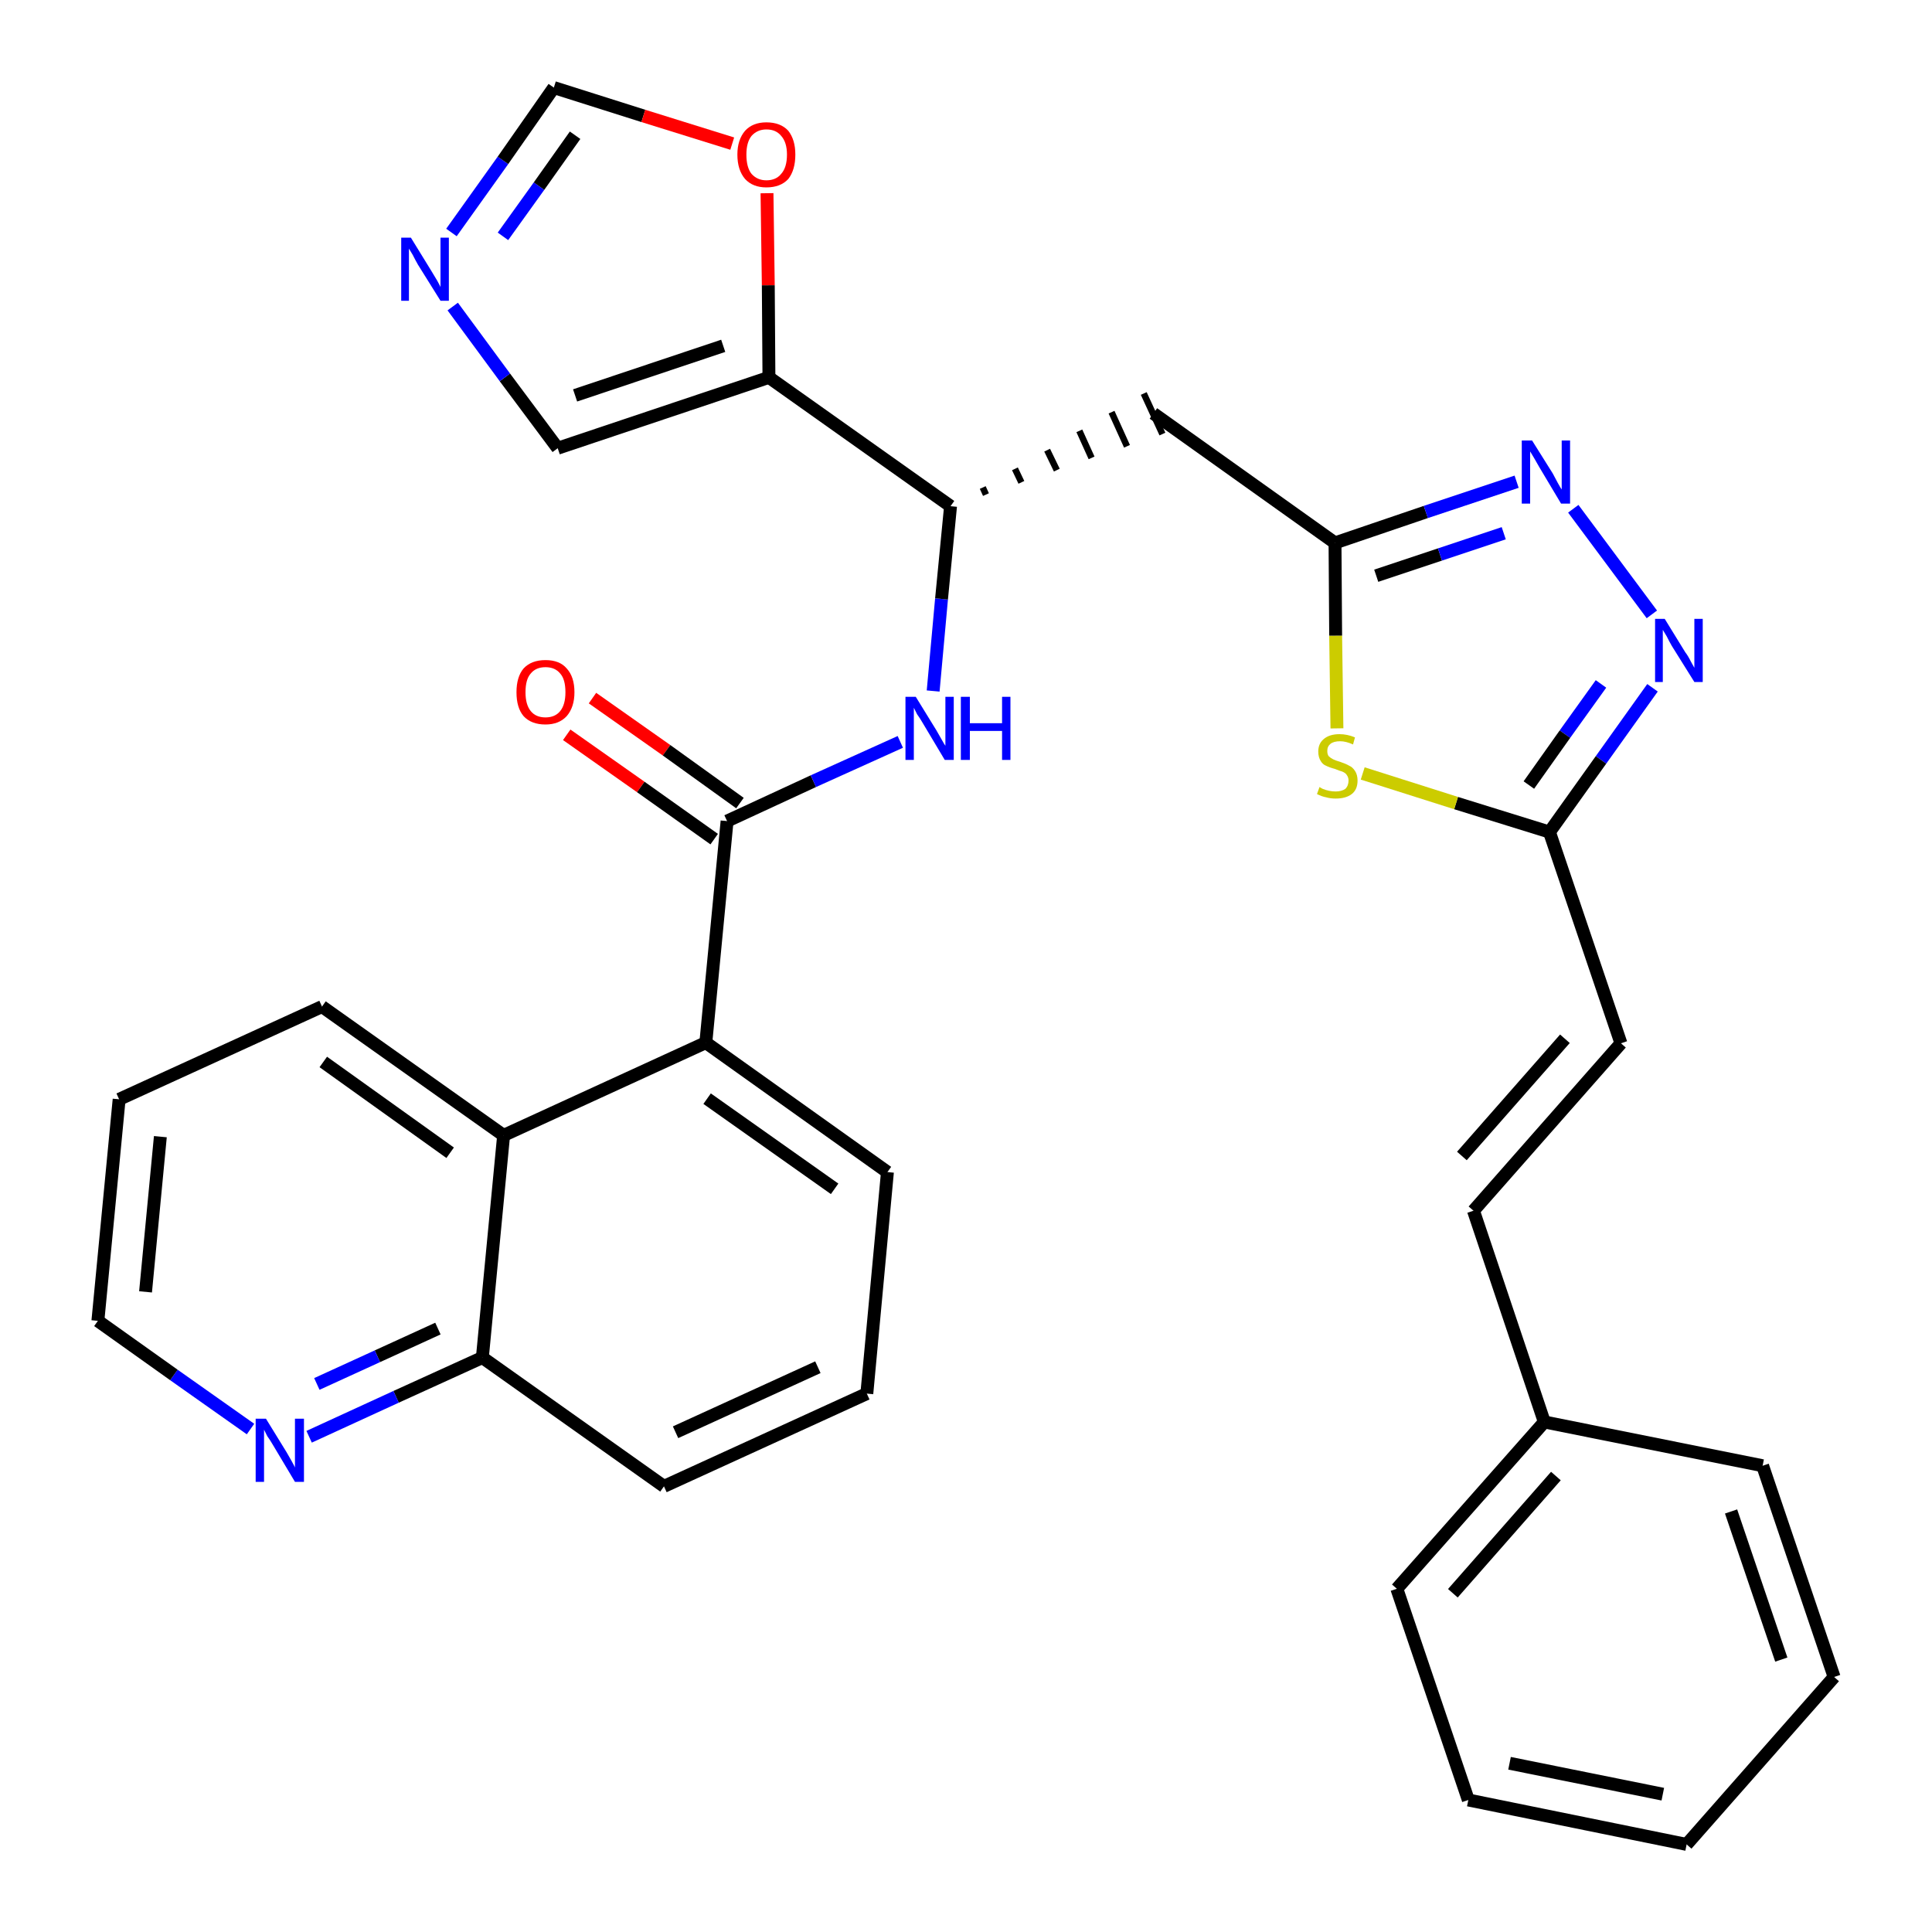 <?xml version='1.0' encoding='iso-8859-1'?>
<svg version='1.1' baseProfile='full'
              xmlns='http://www.w3.org/2000/svg'
                      xmlns:rdkit='http://www.rdkit.org/xml'
                      xmlns:xlink='http://www.w3.org/1999/xlink'
                  xml:space='preserve'
width='300px' height='300px' viewBox='0 0 300 300'>
<!-- END OF HEADER -->
<path class='bond-0 atom-0 atom-1' d='M 88.0,114.1 L 99.5,122.2' style='fill:none;fill-rule:evenodd;stroke:#FF0000;stroke-width:2.0px;stroke-linecap:butt;stroke-linejoin:miter;stroke-opacity:1' />
<path class='bond-0 atom-0 atom-1' d='M 99.5,122.2 L 110.9,130.3' style='fill:none;fill-rule:evenodd;stroke:#000000;stroke-width:2.0px;stroke-linecap:butt;stroke-linejoin:miter;stroke-opacity:1' />
<path class='bond-0 atom-0 atom-1' d='M 92.0,108.4 L 103.5,116.5' style='fill:none;fill-rule:evenodd;stroke:#FF0000;stroke-width:2.0px;stroke-linecap:butt;stroke-linejoin:miter;stroke-opacity:1' />
<path class='bond-0 atom-0 atom-1' d='M 103.5,116.5 L 114.9,124.7' style='fill:none;fill-rule:evenodd;stroke:#000000;stroke-width:2.0px;stroke-linecap:butt;stroke-linejoin:miter;stroke-opacity:1' />
<path class='bond-1 atom-1 atom-2' d='M 112.9,127.5 L 126.3,121.3' style='fill:none;fill-rule:evenodd;stroke:#000000;stroke-width:2.0px;stroke-linecap:butt;stroke-linejoin:miter;stroke-opacity:1' />
<path class='bond-1 atom-1 atom-2' d='M 126.3,121.3 L 139.8,115.2' style='fill:none;fill-rule:evenodd;stroke:#0000FF;stroke-width:2.0px;stroke-linecap:butt;stroke-linejoin:miter;stroke-opacity:1' />
<path class='bond-22 atom-1 atom-23' d='M 112.9,127.5 L 109.6,161.9' style='fill:none;fill-rule:evenodd;stroke:#000000;stroke-width:2.0px;stroke-linecap:butt;stroke-linejoin:miter;stroke-opacity:1' />
<path class='bond-2 atom-2 atom-3' d='M 144.9,107.3 L 146.2,93.0' style='fill:none;fill-rule:evenodd;stroke:#0000FF;stroke-width:2.0px;stroke-linecap:butt;stroke-linejoin:miter;stroke-opacity:1' />
<path class='bond-2 atom-2 atom-3' d='M 146.2,93.0 L 147.6,78.6' style='fill:none;fill-rule:evenodd;stroke:#000000;stroke-width:2.0px;stroke-linecap:butt;stroke-linejoin:miter;stroke-opacity:1' />
<path class='bond-3 atom-3 atom-4' d='M 153.1,76.8 L 152.6,75.7' style='fill:none;fill-rule:evenodd;stroke:#000000;stroke-width:1.0px;stroke-linecap:butt;stroke-linejoin:miter;stroke-opacity:1' />
<path class='bond-3 atom-3 atom-4' d='M 158.6,74.9 L 157.6,72.8' style='fill:none;fill-rule:evenodd;stroke:#000000;stroke-width:1.0px;stroke-linecap:butt;stroke-linejoin:miter;stroke-opacity:1' />
<path class='bond-3 atom-3 atom-4' d='M 164.1,73.0 L 162.6,69.9' style='fill:none;fill-rule:evenodd;stroke:#000000;stroke-width:1.0px;stroke-linecap:butt;stroke-linejoin:miter;stroke-opacity:1' />
<path class='bond-3 atom-3 atom-4' d='M 169.5,71.1 L 167.6,66.9' style='fill:none;fill-rule:evenodd;stroke:#000000;stroke-width:1.0px;stroke-linecap:butt;stroke-linejoin:miter;stroke-opacity:1' />
<path class='bond-3 atom-3 atom-4' d='M 175.0,69.3 L 172.6,64.0' style='fill:none;fill-rule:evenodd;stroke:#000000;stroke-width:1.0px;stroke-linecap:butt;stroke-linejoin:miter;stroke-opacity:1' />
<path class='bond-3 atom-3 atom-4' d='M 180.5,67.4 L 177.6,61.1' style='fill:none;fill-rule:evenodd;stroke:#000000;stroke-width:1.0px;stroke-linecap:butt;stroke-linejoin:miter;stroke-opacity:1' />
<path class='bond-17 atom-3 atom-18' d='M 147.6,78.6 L 119.4,58.6' style='fill:none;fill-rule:evenodd;stroke:#000000;stroke-width:2.0px;stroke-linecap:butt;stroke-linejoin:miter;stroke-opacity:1' />
<path class='bond-4 atom-4 atom-5' d='M 179.1,64.2 L 207.3,84.3' style='fill:none;fill-rule:evenodd;stroke:#000000;stroke-width:2.0px;stroke-linecap:butt;stroke-linejoin:miter;stroke-opacity:1' />
<path class='bond-5 atom-5 atom-6' d='M 207.3,84.3 L 221.4,79.5' style='fill:none;fill-rule:evenodd;stroke:#000000;stroke-width:2.0px;stroke-linecap:butt;stroke-linejoin:miter;stroke-opacity:1' />
<path class='bond-5 atom-5 atom-6' d='M 221.4,79.5 L 235.5,74.8' style='fill:none;fill-rule:evenodd;stroke:#0000FF;stroke-width:2.0px;stroke-linecap:butt;stroke-linejoin:miter;stroke-opacity:1' />
<path class='bond-5 atom-5 atom-6' d='M 213.7,89.4 L 223.6,86.1' style='fill:none;fill-rule:evenodd;stroke:#000000;stroke-width:2.0px;stroke-linecap:butt;stroke-linejoin:miter;stroke-opacity:1' />
<path class='bond-5 atom-5 atom-6' d='M 223.6,86.1 L 233.5,82.8' style='fill:none;fill-rule:evenodd;stroke:#0000FF;stroke-width:2.0px;stroke-linecap:butt;stroke-linejoin:miter;stroke-opacity:1' />
<path class='bond-32 atom-17 atom-5' d='M 207.6,113.1 L 207.4,98.7' style='fill:none;fill-rule:evenodd;stroke:#CCCC00;stroke-width:2.0px;stroke-linecap:butt;stroke-linejoin:miter;stroke-opacity:1' />
<path class='bond-32 atom-17 atom-5' d='M 207.4,98.7 L 207.3,84.3' style='fill:none;fill-rule:evenodd;stroke:#000000;stroke-width:2.0px;stroke-linecap:butt;stroke-linejoin:miter;stroke-opacity:1' />
<path class='bond-6 atom-6 atom-7' d='M 244.3,79.0 L 256.5,95.4' style='fill:none;fill-rule:evenodd;stroke:#0000FF;stroke-width:2.0px;stroke-linecap:butt;stroke-linejoin:miter;stroke-opacity:1' />
<path class='bond-7 atom-7 atom-8' d='M 256.6,106.8 L 248.6,118.0' style='fill:none;fill-rule:evenodd;stroke:#0000FF;stroke-width:2.0px;stroke-linecap:butt;stroke-linejoin:miter;stroke-opacity:1' />
<path class='bond-7 atom-7 atom-8' d='M 248.6,118.0 L 240.6,129.2' style='fill:none;fill-rule:evenodd;stroke:#000000;stroke-width:2.0px;stroke-linecap:butt;stroke-linejoin:miter;stroke-opacity:1' />
<path class='bond-7 atom-7 atom-8' d='M 248.6,106.2 L 243.0,114.0' style='fill:none;fill-rule:evenodd;stroke:#0000FF;stroke-width:2.0px;stroke-linecap:butt;stroke-linejoin:miter;stroke-opacity:1' />
<path class='bond-7 atom-7 atom-8' d='M 243.0,114.0 L 237.4,121.9' style='fill:none;fill-rule:evenodd;stroke:#000000;stroke-width:2.0px;stroke-linecap:butt;stroke-linejoin:miter;stroke-opacity:1' />
<path class='bond-8 atom-8 atom-9' d='M 240.6,129.2 L 251.7,162.0' style='fill:none;fill-rule:evenodd;stroke:#000000;stroke-width:2.0px;stroke-linecap:butt;stroke-linejoin:miter;stroke-opacity:1' />
<path class='bond-16 atom-8 atom-17' d='M 240.6,129.2 L 226.1,124.7' style='fill:none;fill-rule:evenodd;stroke:#000000;stroke-width:2.0px;stroke-linecap:butt;stroke-linejoin:miter;stroke-opacity:1' />
<path class='bond-16 atom-8 atom-17' d='M 226.1,124.7 L 211.6,120.1' style='fill:none;fill-rule:evenodd;stroke:#CCCC00;stroke-width:2.0px;stroke-linecap:butt;stroke-linejoin:miter;stroke-opacity:1' />
<path class='bond-9 atom-9 atom-10' d='M 251.7,162.0 L 228.8,188.0' style='fill:none;fill-rule:evenodd;stroke:#000000;stroke-width:2.0px;stroke-linecap:butt;stroke-linejoin:miter;stroke-opacity:1' />
<path class='bond-9 atom-9 atom-10' d='M 243.0,161.3 L 227.0,179.5' style='fill:none;fill-rule:evenodd;stroke:#000000;stroke-width:2.0px;stroke-linecap:butt;stroke-linejoin:miter;stroke-opacity:1' />
<path class='bond-10 atom-10 atom-11' d='M 228.8,188.0 L 239.8,220.8' style='fill:none;fill-rule:evenodd;stroke:#000000;stroke-width:2.0px;stroke-linecap:butt;stroke-linejoin:miter;stroke-opacity:1' />
<path class='bond-11 atom-11 atom-12' d='M 239.8,220.8 L 216.9,246.7' style='fill:none;fill-rule:evenodd;stroke:#000000;stroke-width:2.0px;stroke-linecap:butt;stroke-linejoin:miter;stroke-opacity:1' />
<path class='bond-11 atom-11 atom-12' d='M 241.6,229.2 L 225.6,247.4' style='fill:none;fill-rule:evenodd;stroke:#000000;stroke-width:2.0px;stroke-linecap:butt;stroke-linejoin:miter;stroke-opacity:1' />
<path class='bond-35 atom-16 atom-11' d='M 273.7,227.6 L 239.8,220.8' style='fill:none;fill-rule:evenodd;stroke:#000000;stroke-width:2.0px;stroke-linecap:butt;stroke-linejoin:miter;stroke-opacity:1' />
<path class='bond-12 atom-12 atom-13' d='M 216.9,246.7 L 228.0,279.5' style='fill:none;fill-rule:evenodd;stroke:#000000;stroke-width:2.0px;stroke-linecap:butt;stroke-linejoin:miter;stroke-opacity:1' />
<path class='bond-13 atom-13 atom-14' d='M 228.0,279.5 L 261.9,286.4' style='fill:none;fill-rule:evenodd;stroke:#000000;stroke-width:2.0px;stroke-linecap:butt;stroke-linejoin:miter;stroke-opacity:1' />
<path class='bond-13 atom-13 atom-14' d='M 234.4,273.8 L 258.2,278.6' style='fill:none;fill-rule:evenodd;stroke:#000000;stroke-width:2.0px;stroke-linecap:butt;stroke-linejoin:miter;stroke-opacity:1' />
<path class='bond-14 atom-14 atom-15' d='M 261.9,286.4 L 284.8,260.4' style='fill:none;fill-rule:evenodd;stroke:#000000;stroke-width:2.0px;stroke-linecap:butt;stroke-linejoin:miter;stroke-opacity:1' />
<path class='bond-15 atom-15 atom-16' d='M 284.8,260.4 L 273.7,227.6' style='fill:none;fill-rule:evenodd;stroke:#000000;stroke-width:2.0px;stroke-linecap:butt;stroke-linejoin:miter;stroke-opacity:1' />
<path class='bond-15 atom-15 atom-16' d='M 276.6,257.7 L 268.8,234.7' style='fill:none;fill-rule:evenodd;stroke:#000000;stroke-width:2.0px;stroke-linecap:butt;stroke-linejoin:miter;stroke-opacity:1' />
<path class='bond-18 atom-18 atom-19' d='M 119.4,58.6 L 86.6,69.6' style='fill:none;fill-rule:evenodd;stroke:#000000;stroke-width:2.0px;stroke-linecap:butt;stroke-linejoin:miter;stroke-opacity:1' />
<path class='bond-18 atom-18 atom-19' d='M 112.3,53.7 L 89.3,61.4' style='fill:none;fill-rule:evenodd;stroke:#000000;stroke-width:2.0px;stroke-linecap:butt;stroke-linejoin:miter;stroke-opacity:1' />
<path class='bond-33 atom-22 atom-18' d='M 119.1,30.0 L 119.3,44.3' style='fill:none;fill-rule:evenodd;stroke:#FF0000;stroke-width:2.0px;stroke-linecap:butt;stroke-linejoin:miter;stroke-opacity:1' />
<path class='bond-33 atom-22 atom-18' d='M 119.3,44.3 L 119.4,58.6' style='fill:none;fill-rule:evenodd;stroke:#000000;stroke-width:2.0px;stroke-linecap:butt;stroke-linejoin:miter;stroke-opacity:1' />
<path class='bond-19 atom-19 atom-20' d='M 86.6,69.6 L 78.4,58.6' style='fill:none;fill-rule:evenodd;stroke:#000000;stroke-width:2.0px;stroke-linecap:butt;stroke-linejoin:miter;stroke-opacity:1' />
<path class='bond-19 atom-19 atom-20' d='M 78.4,58.6 L 70.3,47.6' style='fill:none;fill-rule:evenodd;stroke:#0000FF;stroke-width:2.0px;stroke-linecap:butt;stroke-linejoin:miter;stroke-opacity:1' />
<path class='bond-20 atom-20 atom-21' d='M 70.1,36.1 L 78.1,24.9' style='fill:none;fill-rule:evenodd;stroke:#0000FF;stroke-width:2.0px;stroke-linecap:butt;stroke-linejoin:miter;stroke-opacity:1' />
<path class='bond-20 atom-20 atom-21' d='M 78.1,24.9 L 86.0,13.6' style='fill:none;fill-rule:evenodd;stroke:#000000;stroke-width:2.0px;stroke-linecap:butt;stroke-linejoin:miter;stroke-opacity:1' />
<path class='bond-20 atom-20 atom-21' d='M 78.1,36.7 L 83.7,28.9' style='fill:none;fill-rule:evenodd;stroke:#0000FF;stroke-width:2.0px;stroke-linecap:butt;stroke-linejoin:miter;stroke-opacity:1' />
<path class='bond-20 atom-20 atom-21' d='M 83.7,28.9 L 89.3,21.0' style='fill:none;fill-rule:evenodd;stroke:#000000;stroke-width:2.0px;stroke-linecap:butt;stroke-linejoin:miter;stroke-opacity:1' />
<path class='bond-21 atom-21 atom-22' d='M 86.0,13.6 L 99.9,18.0' style='fill:none;fill-rule:evenodd;stroke:#000000;stroke-width:2.0px;stroke-linecap:butt;stroke-linejoin:miter;stroke-opacity:1' />
<path class='bond-21 atom-21 atom-22' d='M 99.9,18.0 L 113.7,22.3' style='fill:none;fill-rule:evenodd;stroke:#FF0000;stroke-width:2.0px;stroke-linecap:butt;stroke-linejoin:miter;stroke-opacity:1' />
<path class='bond-23 atom-23 atom-24' d='M 109.6,161.9 L 137.8,182.0' style='fill:none;fill-rule:evenodd;stroke:#000000;stroke-width:2.0px;stroke-linecap:butt;stroke-linejoin:miter;stroke-opacity:1' />
<path class='bond-23 atom-23 atom-24' d='M 109.8,170.6 L 129.6,184.6' style='fill:none;fill-rule:evenodd;stroke:#000000;stroke-width:2.0px;stroke-linecap:butt;stroke-linejoin:miter;stroke-opacity:1' />
<path class='bond-34 atom-32 atom-23' d='M 78.2,176.3 L 109.6,161.9' style='fill:none;fill-rule:evenodd;stroke:#000000;stroke-width:2.0px;stroke-linecap:butt;stroke-linejoin:miter;stroke-opacity:1' />
<path class='bond-24 atom-24 atom-25' d='M 137.8,182.0 L 134.6,216.4' style='fill:none;fill-rule:evenodd;stroke:#000000;stroke-width:2.0px;stroke-linecap:butt;stroke-linejoin:miter;stroke-opacity:1' />
<path class='bond-25 atom-25 atom-26' d='M 134.6,216.4 L 103.1,230.8' style='fill:none;fill-rule:evenodd;stroke:#000000;stroke-width:2.0px;stroke-linecap:butt;stroke-linejoin:miter;stroke-opacity:1' />
<path class='bond-25 atom-25 atom-26' d='M 127.0,212.3 L 104.9,222.4' style='fill:none;fill-rule:evenodd;stroke:#000000;stroke-width:2.0px;stroke-linecap:butt;stroke-linejoin:miter;stroke-opacity:1' />
<path class='bond-26 atom-26 atom-27' d='M 103.1,230.8 L 74.9,210.8' style='fill:none;fill-rule:evenodd;stroke:#000000;stroke-width:2.0px;stroke-linecap:butt;stroke-linejoin:miter;stroke-opacity:1' />
<path class='bond-27 atom-27 atom-28' d='M 74.9,210.8 L 61.5,216.9' style='fill:none;fill-rule:evenodd;stroke:#000000;stroke-width:2.0px;stroke-linecap:butt;stroke-linejoin:miter;stroke-opacity:1' />
<path class='bond-27 atom-27 atom-28' d='M 61.5,216.9 L 48.0,223.1' style='fill:none;fill-rule:evenodd;stroke:#0000FF;stroke-width:2.0px;stroke-linecap:butt;stroke-linejoin:miter;stroke-opacity:1' />
<path class='bond-27 atom-27 atom-28' d='M 68.0,206.3 L 58.6,210.6' style='fill:none;fill-rule:evenodd;stroke:#000000;stroke-width:2.0px;stroke-linecap:butt;stroke-linejoin:miter;stroke-opacity:1' />
<path class='bond-27 atom-27 atom-28' d='M 58.6,210.6 L 49.2,214.9' style='fill:none;fill-rule:evenodd;stroke:#0000FF;stroke-width:2.0px;stroke-linecap:butt;stroke-linejoin:miter;stroke-opacity:1' />
<path class='bond-36 atom-32 atom-27' d='M 78.2,176.3 L 74.9,210.8' style='fill:none;fill-rule:evenodd;stroke:#000000;stroke-width:2.0px;stroke-linecap:butt;stroke-linejoin:miter;stroke-opacity:1' />
<path class='bond-28 atom-28 atom-29' d='M 38.9,221.9 L 27.0,213.5' style='fill:none;fill-rule:evenodd;stroke:#0000FF;stroke-width:2.0px;stroke-linecap:butt;stroke-linejoin:miter;stroke-opacity:1' />
<path class='bond-28 atom-28 atom-29' d='M 27.0,213.5 L 15.2,205.1' style='fill:none;fill-rule:evenodd;stroke:#000000;stroke-width:2.0px;stroke-linecap:butt;stroke-linejoin:miter;stroke-opacity:1' />
<path class='bond-29 atom-29 atom-30' d='M 15.2,205.1 L 18.5,170.7' style='fill:none;fill-rule:evenodd;stroke:#000000;stroke-width:2.0px;stroke-linecap:butt;stroke-linejoin:miter;stroke-opacity:1' />
<path class='bond-29 atom-29 atom-30' d='M 22.6,200.6 L 24.9,176.5' style='fill:none;fill-rule:evenodd;stroke:#000000;stroke-width:2.0px;stroke-linecap:butt;stroke-linejoin:miter;stroke-opacity:1' />
<path class='bond-30 atom-30 atom-31' d='M 18.5,170.7 L 50.0,156.3' style='fill:none;fill-rule:evenodd;stroke:#000000;stroke-width:2.0px;stroke-linecap:butt;stroke-linejoin:miter;stroke-opacity:1' />
<path class='bond-31 atom-31 atom-32' d='M 50.0,156.3 L 78.2,176.3' style='fill:none;fill-rule:evenodd;stroke:#000000;stroke-width:2.0px;stroke-linecap:butt;stroke-linejoin:miter;stroke-opacity:1' />
<path class='bond-31 atom-31 atom-32' d='M 50.2,164.9 L 69.9,179.0' style='fill:none;fill-rule:evenodd;stroke:#000000;stroke-width:2.0px;stroke-linecap:butt;stroke-linejoin:miter;stroke-opacity:1' />
<path  class='atom-0' d='M 80.2 107.5
Q 80.2 105.1, 81.3 103.8
Q 82.5 102.5, 84.7 102.5
Q 86.9 102.5, 88.0 103.8
Q 89.2 105.1, 89.2 107.5
Q 89.2 109.8, 88.0 111.2
Q 86.8 112.5, 84.7 112.5
Q 82.5 112.5, 81.3 111.2
Q 80.2 109.9, 80.2 107.5
M 84.7 111.4
Q 86.2 111.4, 87.0 110.4
Q 87.8 109.4, 87.8 107.5
Q 87.8 105.5, 87.0 104.6
Q 86.2 103.6, 84.7 103.6
Q 83.2 103.6, 82.4 104.6
Q 81.6 105.5, 81.6 107.5
Q 81.6 109.4, 82.4 110.4
Q 83.2 111.4, 84.7 111.4
' fill='#FF0000'/>
<path  class='atom-2' d='M 142.2 108.2
L 145.4 113.4
Q 145.7 113.9, 146.2 114.8
Q 146.7 115.7, 146.8 115.8
L 146.8 108.2
L 148.1 108.2
L 148.1 118.0
L 146.7 118.0
L 143.3 112.3
Q 142.9 111.6, 142.4 110.9
Q 142.0 110.1, 141.9 109.9
L 141.9 118.0
L 140.6 118.0
L 140.6 108.2
L 142.2 108.2
' fill='#0000FF'/>
<path  class='atom-2' d='M 149.2 108.2
L 150.6 108.2
L 150.6 112.3
L 155.6 112.3
L 155.6 108.2
L 156.9 108.2
L 156.9 118.0
L 155.6 118.0
L 155.6 113.5
L 150.6 113.5
L 150.6 118.0
L 149.2 118.0
L 149.2 108.2
' fill='#0000FF'/>
<path  class='atom-6' d='M 237.9 68.4
L 241.1 73.5
Q 241.4 74.1, 241.9 75.0
Q 242.4 75.9, 242.5 76.0
L 242.5 68.4
L 243.8 68.4
L 243.8 78.2
L 242.4 78.2
L 239.0 72.5
Q 238.6 71.8, 238.2 71.1
Q 237.7 70.3, 237.6 70.1
L 237.6 78.2
L 236.3 78.2
L 236.3 68.4
L 237.9 68.4
' fill='#0000FF'/>
<path  class='atom-7' d='M 258.5 96.1
L 261.7 101.3
Q 262.1 101.8, 262.6 102.8
Q 263.1 103.7, 263.1 103.7
L 263.1 96.1
L 264.4 96.1
L 264.4 105.9
L 263.1 105.9
L 259.6 100.3
Q 259.2 99.6, 258.8 98.8
Q 258.4 98.1, 258.2 97.8
L 258.2 105.9
L 257.0 105.9
L 257.0 96.1
L 258.5 96.1
' fill='#0000FF'/>
<path  class='atom-17' d='M 204.9 122.2
Q 205.0 122.3, 205.4 122.5
Q 205.9 122.7, 206.4 122.8
Q 206.9 122.9, 207.4 122.9
Q 208.3 122.9, 208.9 122.5
Q 209.4 122.0, 209.4 121.2
Q 209.4 120.7, 209.1 120.3
Q 208.9 120.0, 208.4 119.8
Q 208.0 119.7, 207.3 119.4
Q 206.5 119.2, 205.9 118.9
Q 205.4 118.7, 205.1 118.2
Q 204.7 117.6, 204.7 116.7
Q 204.7 115.5, 205.5 114.8
Q 206.4 114.0, 208.0 114.0
Q 209.2 114.0, 210.4 114.5
L 210.1 115.6
Q 209.0 115.1, 208.1 115.1
Q 207.1 115.1, 206.6 115.5
Q 206.1 115.9, 206.1 116.6
Q 206.1 117.1, 206.3 117.4
Q 206.6 117.7, 207.0 117.9
Q 207.4 118.1, 208.1 118.3
Q 209.0 118.6, 209.5 118.9
Q 210.0 119.1, 210.4 119.7
Q 210.8 120.3, 210.8 121.2
Q 210.8 122.6, 209.9 123.3
Q 209.0 124.0, 207.4 124.0
Q 206.6 124.0, 205.9 123.8
Q 205.3 123.7, 204.5 123.3
L 204.9 122.2
' fill='#CCCC00'/>
<path  class='atom-20' d='M 63.8 36.9
L 67.0 42.1
Q 67.3 42.6, 67.9 43.6
Q 68.4 44.5, 68.4 44.6
L 68.4 36.9
L 69.7 36.9
L 69.7 46.7
L 68.4 46.7
L 64.9 41.1
Q 64.5 40.4, 64.1 39.6
Q 63.7 38.9, 63.5 38.6
L 63.5 46.7
L 62.3 46.7
L 62.3 36.9
L 63.8 36.9
' fill='#0000FF'/>
<path  class='atom-22' d='M 114.5 24.0
Q 114.5 21.7, 115.7 20.3
Q 116.9 19.0, 119.0 19.0
Q 121.2 19.0, 122.4 20.3
Q 123.5 21.7, 123.5 24.0
Q 123.5 26.4, 122.4 27.8
Q 121.2 29.1, 119.0 29.1
Q 116.9 29.1, 115.7 27.8
Q 114.5 26.4, 114.5 24.0
M 119.0 28.0
Q 120.5 28.0, 121.3 27.0
Q 122.2 26.0, 122.2 24.0
Q 122.2 22.1, 121.3 21.1
Q 120.5 20.1, 119.0 20.1
Q 117.6 20.1, 116.7 21.1
Q 115.9 22.1, 115.9 24.0
Q 115.9 26.0, 116.7 27.0
Q 117.6 28.0, 119.0 28.0
' fill='#FF0000'/>
<path  class='atom-28' d='M 41.3 220.3
L 44.5 225.5
Q 44.8 226.0, 45.3 226.9
Q 45.8 227.8, 45.8 227.9
L 45.8 220.3
L 47.2 220.3
L 47.2 230.1
L 45.8 230.1
L 42.4 224.4
Q 42.0 223.7, 41.5 223.0
Q 41.1 222.2, 41.0 222.0
L 41.0 230.1
L 39.7 230.1
L 39.7 220.3
L 41.3 220.3
' fill='#0000FF'/>
</svg>
